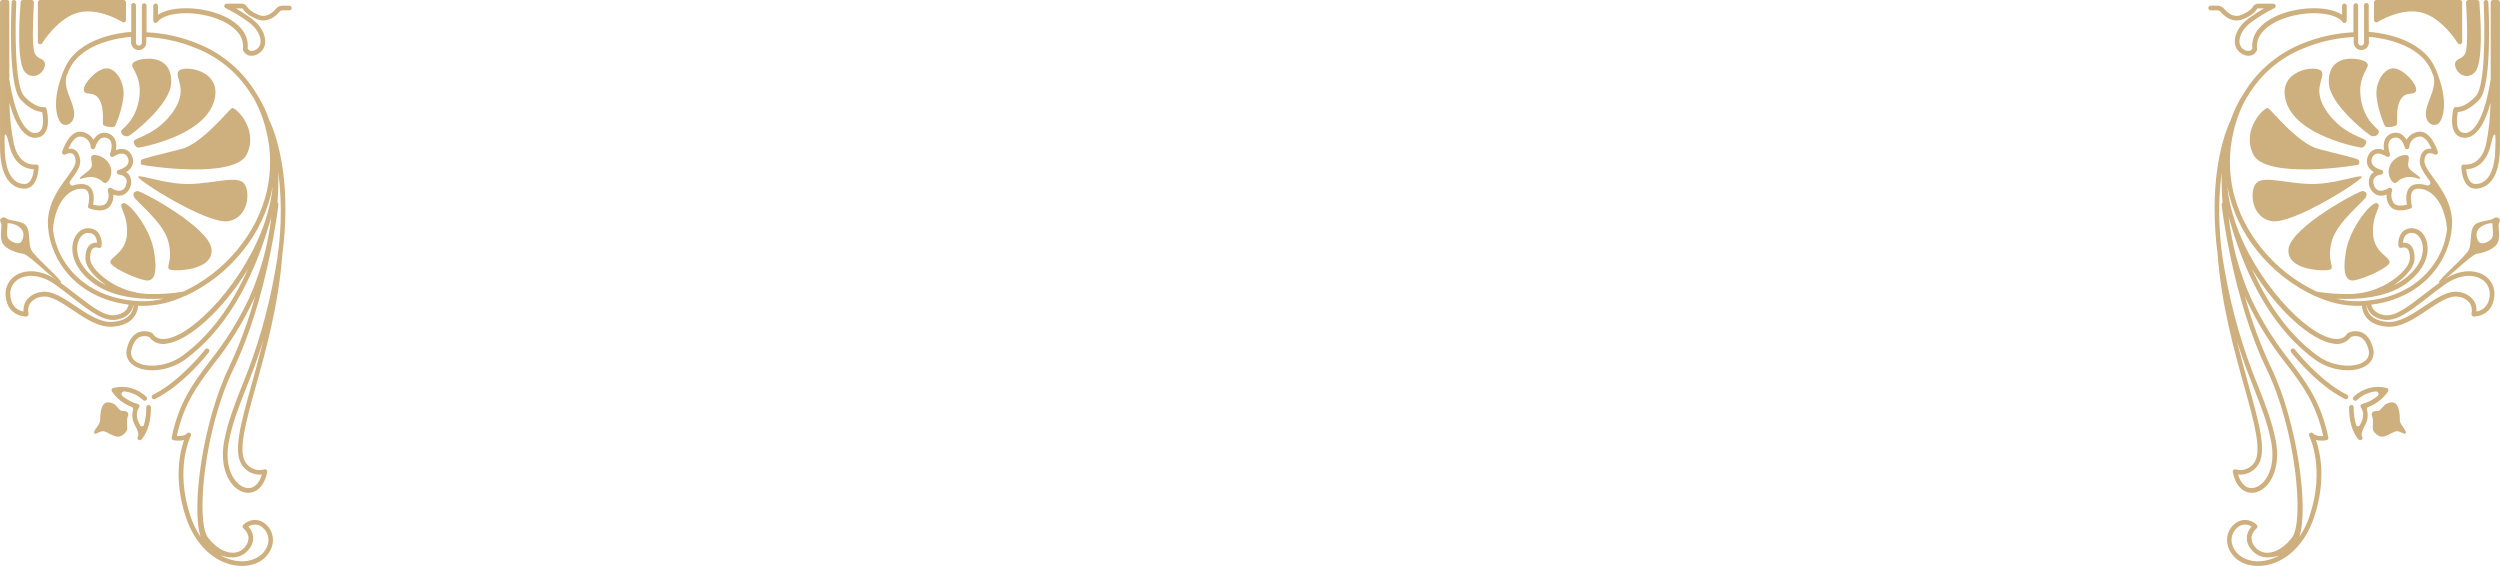 <svg width="1440" height="326" viewBox="0 0 1440 326" fill="none" xmlns="http://www.w3.org/2000/svg">
<g clip-path="url(#clip0_889_12)">
<path d="M71.868 12.719C71.659 12.84 71.421 12.904 71.179 12.904C70.937 12.904 70.699 12.84 70.489 12.719C70.353 12.599 57.328 4.331 45.409 7.161C33.491 9.991 24.399 24.687 24.313 24.841C24.163 25.096 23.932 25.294 23.657 25.405C23.383 25.516 23.079 25.532 22.794 25.453C22.509 25.373 22.258 25.201 22.08 24.964C21.902 24.727 21.808 24.438 21.811 24.142L21.811 1.347C21.811 1.169 21.846 0.992 21.915 0.827C21.983 0.663 22.084 0.514 22.21 0.388C22.337 0.263 22.488 0.164 22.653 0.098C22.818 0.031 22.995 -0.002 23.173 -1.19913e-05L71.221 -1.40916e-05C71.578 -1.41072e-05 71.92 0.142 72.172 0.394C72.425 0.647 72.566 0.99 72.566 1.347L72.566 11.576C72.561 11.812 72.494 12.041 72.371 12.242C72.249 12.443 72.075 12.607 71.868 12.719Z" fill="#CEAF7E"/>
<path d="M19.564 1.432C19.564 1.637 18.253 21.738 19.411 28.404C19.478 29.573 19.878 30.698 20.563 31.646C21.247 32.595 22.189 33.327 23.276 33.758C23.862 33.947 24.396 34.269 24.839 34.697C25.282 35.126 25.621 35.65 25.83 36.23C25.907 36.513 25.942 36.806 25.932 37.099C25.836 38.241 25.479 39.346 24.889 40.327C24.298 41.309 23.49 42.141 22.527 42.76C21.35 43.527 19.946 43.868 18.549 43.725C17.152 43.582 15.846 42.965 14.848 41.975C9.11 37.406 11.442 7.229 11.868 1.228C11.898 0.879 12.063 0.557 12.327 0.328C12.59 0.098 12.933 -0.019 13.281 4.61979e-05L18.168 4.59843e-05C18.353 -0.001 18.536 0.037 18.706 0.11C18.876 0.183 19.029 0.291 19.155 0.426C19.292 0.554 19.399 0.711 19.47 0.884C19.541 1.058 19.573 1.245 19.564 1.432Z" fill="#CEAF7E"/>
<path d="M1.363 -1.82249e-05C1.006 -1.82093e-05 0.664 0.142 0.412 0.394C0.16 0.647 0.018 0.99 0.018 1.347L0.018 84.547C0.018 106.064 9.689 108.587 13.86 108.672C14.76 108.711 15.658 108.561 16.496 108.232C17.335 107.903 18.096 107.403 18.73 106.763C22.135 103.353 22.271 96.38 22.271 96.09C22.271 95.891 22.227 95.694 22.141 95.514C22.056 95.335 21.932 95.176 21.778 95.05C21.628 94.924 21.453 94.834 21.265 94.784C21.077 94.733 20.88 94.725 20.688 94.76C20.296 94.76 11.102 96.226 8.003 83.03C6.42 75.169 5.565 67.179 5.449 59.161C8.037 68.794 11.46 75.204 15.665 77.915C16.609 78.579 17.686 79.029 18.82 79.235C19.955 79.441 21.121 79.398 22.237 79.109C26.596 77.966 27.635 73.483 27.635 69.51C27.619 67.212 27.339 64.924 26.8 62.69C26.715 62.356 26.506 62.067 26.214 61.883C25.923 61.699 25.572 61.634 25.234 61.702C25.234 61.702 20.398 62.401 13.911 55.359C8.242 49.443 8.735 14.39 9.399 1.415C9.413 1.059 9.288 0.711 9.049 0.447C8.81 0.182 8.478 0.022 8.122 -1.85203e-05C7.946 -0.009 7.769 0.017 7.602 0.076C7.436 0.135 7.282 0.227 7.151 0.346C7.02 0.465 6.913 0.608 6.837 0.768C6.761 0.928 6.718 1.102 6.709 1.279C6.454 6.172 4.496 49.29 11.817 57.286C17.385 63.321 22.033 64.378 24.298 64.498C24.842 67.379 25.898 75.324 21.437 76.432C20.685 76.627 19.899 76.652 19.136 76.504C18.373 76.357 17.653 76.041 17.027 75.58C14.099 73.67 8.718 67.208 5.364 45.556L5.364 1.347C5.364 0.99 5.222 0.647 4.97 0.394C4.718 0.142 4.376 -1.83566e-05 4.019 -1.8341e-05L1.363 -1.82249e-05ZM2.708 77.966C2.98 77.353 3.559 75.869 5.381 83.661C8.242 95.834 16.057 97.42 19.496 97.505C19.309 99.466 18.73 102.995 16.84 104.853C16.458 105.236 16 105.534 15.495 105.728C14.991 105.922 14.451 106.007 13.912 105.979C6.794 105.825 2.708 98.016 2.708 84.547C2.563 82.356 2.563 80.158 2.708 77.966Z" fill="#CEAF7E"/>
<path d="M140.026 28.984C139.939 28.773 139.91 28.544 139.94 28.319C140.167 26.468 139.978 24.589 139.389 22.82C138.8 21.05 137.825 19.434 136.535 18.089C130.355 11.099 117.091 7.519 107.199 7.604C93.577 7.706 90.785 12.548 90.785 12.565C90.638 12.816 90.413 13.012 90.145 13.124C89.877 13.236 89.58 13.259 89.298 13.188C89.016 13.117 88.765 12.956 88.582 12.73C88.399 12.504 88.294 12.225 88.282 11.934L88.282 3.41C88.282 3.233 88.317 3.058 88.385 2.894C88.452 2.731 88.551 2.583 88.676 2.457C88.801 2.332 88.949 2.233 89.112 2.166C89.276 2.098 89.451 2.063 89.627 2.063C89.804 2.063 89.979 2.098 90.142 2.166C90.305 2.233 90.454 2.332 90.578 2.457C90.703 2.583 90.802 2.731 90.87 2.894C90.938 3.058 90.972 3.233 90.972 3.41L90.972 8.525C93.492 6.82 98.311 4.774 107.25 4.723C117.465 4.723 131.597 8.133 138.612 16.112C140.105 17.692 141.24 19.576 141.94 21.636C142.639 23.696 142.886 25.882 142.665 28.046C142.957 28.574 143.428 28.979 143.993 29.189C144.603 29.324 145.234 29.335 145.848 29.221C146.462 29.106 147.047 28.869 147.568 28.523C148.335 28.051 148.968 27.388 149.407 26.6C149.845 25.812 150.074 24.925 150.071 24.023C150.173 20.988 148.369 16.436 143.107 12.685C138.985 9.632 134.591 6.967 129.98 4.723C129.694 4.599 129.46 4.381 129.317 4.104C129.175 3.828 129.132 3.51 129.197 3.205C129.263 2.899 129.433 2.624 129.678 2.429C129.924 2.233 130.228 2.128 130.542 2.131L139.464 2.131C140.041 2.138 140.607 2.3 141.101 2.6C141.595 2.9 141.999 3.327 142.273 3.836C142.818 4.791 144.418 6.683 148.981 8.593C153.545 10.502 157.188 7.127 158.976 4.978C159.418 4.445 159.973 4.016 160.6 3.721C161.226 3.427 161.91 3.274 162.603 3.273L166.655 3.273C167.012 3.273 167.354 3.415 167.606 3.668C167.858 3.921 168 4.263 168 4.62C168 4.978 167.858 5.32 167.606 5.573C167.354 5.825 167.012 5.967 166.655 5.967L162.603 5.967C162.303 5.971 162.007 6.039 161.737 6.169C161.466 6.299 161.227 6.486 161.036 6.717C159.231 8.883 154.379 13.639 147.943 11.031C142.92 8.934 140.758 6.666 139.94 5.115C139.892 5.031 139.823 4.962 139.739 4.914C139.655 4.866 139.56 4.841 139.464 4.842L135.939 4.842C138.153 6.121 141.047 7.962 144.64 10.485C149.748 14.151 152.949 19.368 152.744 24.125C152.738 25.478 152.385 26.807 151.716 27.984C151.048 29.161 150.089 30.145 148.93 30.842C148.097 31.436 147.143 31.838 146.137 32.021C145.13 32.204 144.096 32.162 143.107 31.899C142.423 31.649 141.796 31.261 141.267 30.759C140.737 30.258 140.314 29.654 140.026 28.984Z" fill="#CEAF7E"/>
<path d="M154.005 319.675C159.113 313.196 157.547 305.95 153.29 302.148C152.413 301.289 151.374 300.612 150.233 300.158C149.093 299.703 147.873 299.48 146.646 299.5C145.419 299.521 144.208 299.785 143.083 300.278C141.959 300.77 140.943 301.481 140.095 302.37C139.96 302.51 139.857 302.676 139.789 302.857C139.722 303.039 139.692 303.233 139.703 303.427C139.721 303.622 139.781 303.811 139.878 303.982C139.974 304.152 140.106 304.3 140.265 304.416C141.725 305.592 142.726 307.246 143.091 309.087C143.193 310.083 143.095 311.09 142.803 312.047C142.511 313.005 142.03 313.894 141.389 314.662C140.543 315.84 139.424 316.794 138.127 317.442C136.831 318.089 135.396 318.411 133.948 318.379C129.13 318.379 123.817 314.969 119.714 309.496C112.75 300.051 117.483 247.573 134.442 212.571C154.261 171.584 160.322 118.271 160.373 117.743L160.373 117.64C160.375 117.431 160.326 117.224 160.231 117.037C160.136 116.85 159.998 116.689 159.828 116.566C160.283 110.741 160.442 104.897 160.305 99.056C162.708 118.014 162.104 137.232 158.517 156.001C154.544 178.931 148.051 201.35 139.158 222.852C134.987 233.439 131.377 242.595 129.181 253.728C125.946 270.112 132.892 282.03 141.099 283.684C145.747 284.604 151.877 282.081 153.903 271.937C153.952 271.705 153.939 271.464 153.864 271.239C153.789 271.014 153.656 270.814 153.477 270.658C153.3 270.498 153.083 270.39 152.849 270.345C152.615 270.3 152.373 270.32 152.149 270.402C150.235 270.945 148.2 270.877 146.326 270.208C144.453 269.539 142.834 268.302 141.695 266.668C136.843 260.224 141.474 243.567 147.365 222.46C153.256 201.352 160.526 175.25 162.689 146.027C163.817 137.549 164.386 129.006 164.391 120.453C164.511 88.486 155.895 70.891 155.418 69.902L155.299 69.715C153.522 64.388 151.104 59.298 148.097 54.558L147.995 54.438C140.289 41.299 128.478 31.066 114.385 25.318C104.862 21.352 94.721 19.079 84.418 18.601L84.418 3.086C84.381 2.753 84.222 2.445 83.972 2.221C83.723 1.998 83.399 1.874 83.064 1.874C82.73 1.874 82.406 1.998 82.157 2.221C81.907 2.445 81.748 2.753 81.711 3.086L81.711 24.568C81.711 25.02 81.531 25.454 81.212 25.774C80.893 26.093 80.46 26.273 80.008 26.273C79.557 26.273 79.124 26.093 78.804 25.774C78.485 25.454 78.306 25.02 78.306 24.568L78.306 2.915C78.268 2.582 78.109 2.274 77.86 2.051C77.61 1.827 77.287 1.704 76.952 1.704C76.617 1.704 76.294 1.827 76.044 2.051C75.794 2.274 75.636 2.582 75.598 2.915L75.598 18.362C69.656 18.754 45.07 21.584 37.357 39.213L37.017 39.998C36.452 41.021 36.012 42.109 35.705 43.237C29.303 60.406 33.339 69.8 35.705 71.351C36.39 71.774 37.184 71.984 37.987 71.954C38.791 71.923 39.567 71.654 40.217 71.181C41.256 70.465 43.623 68.214 42.397 62.758C41.911 60.722 41.25 58.731 40.422 56.808C38.804 52.648 37.119 48.284 38.276 43.953C38.617 43.055 38.992 42.117 39.4 41.14L39.741 40.356C46.67 24.551 69.673 21.687 75.496 21.209L75.496 24.704C75.566 25.822 76.058 26.87 76.873 27.636C77.687 28.403 78.763 28.829 79.881 28.829C80.998 28.829 82.074 28.403 82.889 27.636C83.703 26.87 84.195 25.822 84.265 24.704L84.265 21.312C94.218 21.81 104.009 24.025 113.21 27.859C126.823 33.26 138.22 43.099 145.56 55.785C145.649 55.9 145.752 56.003 145.867 56.092L146.054 56.365C149.39 62.392 151.877 68.853 153.443 75.563C159.113 99.193 153.443 123.164 137.319 143.061C128.762 153.701 117.881 162.234 105.514 168.004C99.239 169.019 92.885 169.47 86.529 169.351C76.039 169.222 65.942 165.339 58.061 158.405C54.571 155.285 51.915 151.858 51.915 148.704C51.915 145.738 52.545 143.743 53.719 142.941C54.166 142.705 54.659 142.565 55.164 142.533C55.668 142.501 56.174 142.576 56.648 142.754C56.837 142.828 57.041 142.858 57.244 142.843C57.447 142.828 57.643 142.767 57.82 142.666C57.996 142.564 58.148 142.425 58.263 142.257C58.378 142.089 58.455 141.898 58.487 141.697C58.847 138.937 58.141 136.144 56.512 133.888C55.754 133.065 54.824 132.421 53.787 132.002C52.751 131.584 51.634 131.401 50.518 131.467C46.909 131.467 43.708 134.28 42.346 138.628C40.303 145.192 42.448 155.149 54.52 163.673C66.268 171.857 83.073 172.641 94.293 172.028C90.189 173.076 85.963 173.575 81.728 173.511C49.378 172.658 32.607 151.671 30.478 132.013C32.028 115.168 40.507 108.144 47.76 108.741C48.275 108.748 48.781 108.877 49.236 109.117C49.692 109.357 50.085 109.701 50.382 110.122C51.949 112.355 51.182 116.941 50.757 118.425C50.698 118.591 50.673 118.768 50.683 118.944C50.694 119.121 50.739 119.294 50.817 119.452C50.894 119.611 51.003 119.753 51.136 119.869C51.269 119.985 51.423 120.074 51.591 120.129C51.915 120.266 59.713 123.13 63.271 118.834C64.794 116.944 65.521 114.534 65.297 112.116C66.97 112.79 68.816 112.903 70.559 112.44C71.598 112 72.536 111.35 73.313 110.529C74.09 109.709 74.689 108.737 75.072 107.674C75.456 106.611 75.616 105.48 75.543 104.352C75.469 103.224 75.163 102.124 74.645 101.12C74.141 100.307 73.46 99.619 72.653 99.108C74.092 98.323 75.274 97.139 76.058 95.698C76.488 94.807 76.711 93.831 76.711 92.842C76.711 91.853 76.488 90.877 76.058 89.986C75.743 89.062 75.217 88.223 74.523 87.537C73.828 86.85 72.984 86.335 72.057 86.031C70.287 85.602 68.428 85.745 66.745 86.44C67.231 84.298 67.016 82.057 66.132 80.047C65.686 79.184 65.054 78.43 64.283 77.841C63.512 77.251 62.62 76.84 61.671 76.637C57.959 75.699 55.354 77.966 53.804 80.524C53.142 79.357 52.236 78.347 51.149 77.561C50.062 76.776 48.819 76.234 47.505 75.972C40.013 74.267 35.978 86.832 35.808 87.378C35.721 87.637 35.717 87.916 35.795 88.178C35.873 88.44 36.03 88.671 36.243 88.841C36.458 89.01 36.718 89.11 36.991 89.126C37.263 89.141 37.534 89.073 37.766 88.929C38.335 88.585 38.969 88.363 39.629 88.278C40.289 88.193 40.959 88.246 41.597 88.435C42.584 88.912 43.299 90.14 43.538 92.169C43.929 94.862 41.324 98.443 38.276 102.603C33.407 109.252 26.733 118.39 27.669 130.751C29.15 150.341 44.304 171.67 74.117 175.472C73.794 177.177 72.415 180.45 66.779 181.49C60.598 182.615 53.157 176.853 43.742 169.555C40.473 167.032 37.119 164.441 33.373 161.764C23.566 154.842 14.763 155.387 9.655 158.252C7.521 159.43 5.777 161.206 4.637 163.362C3.496 165.519 3.01 167.961 3.236 170.391C4.241 182.649 15.155 182.325 15.155 182.325C15.356 182.314 15.552 182.258 15.729 182.162C15.907 182.066 16.06 181.931 16.179 181.768C16.298 181.605 16.38 181.417 16.417 181.219C16.455 181.02 16.448 180.816 16.397 180.62C15.941 178.642 16.251 176.564 17.266 174.807C18.066 173.718 19.086 172.809 20.259 172.14C21.432 171.47 22.733 171.054 24.076 170.919C29.065 169.999 35.28 174.159 41.869 178.575C49.395 183.689 57.193 188.804 65.11 188.173C70.474 187.73 74.458 185.957 76.927 182.922C78.477 180.973 79.387 178.59 79.531 176.102C80.213 176.102 80.877 176.102 81.575 176.205C90.182 176.175 98.674 174.224 106.433 170.493C106.524 170.504 106.615 170.504 106.706 170.493C119.437 164.585 130.648 155.837 139.482 144.919C148.409 134.097 154.47 121.197 157.104 107.411C156.42 113.782 155.085 120.066 153.12 126.165L152.609 127.716C141.286 161.491 111.746 193.032 95.588 195.146C92.08 195.607 89.577 194.635 87.943 192.163C87.814 191.958 87.631 191.793 87.415 191.685C86.173 191.119 84.829 190.812 83.465 190.782C82.101 190.753 80.745 191.002 79.48 191.515C76.535 192.845 74.373 195.828 73.215 200.347C72.621 202.187 72.653 204.172 73.306 205.992C73.96 207.813 75.197 209.365 76.824 210.406C83.056 214.821 96.49 214.463 106.706 207.047C128.653 190.952 145.117 164.083 155.657 127.12C155.895 126.404 156.082 125.688 156.287 124.989C154.425 141.19 150.089 157.008 143.432 171.891C137.351 184.764 129.792 196.883 120.906 208.002C111.371 220.601 103.147 231.479 98.874 251.972C98.804 252.324 98.871 252.69 99.061 252.995C99.162 253.146 99.293 253.275 99.445 253.374C99.597 253.474 99.767 253.542 99.946 253.575C101.955 253.927 104.012 253.892 106.008 253.472C103.59 260.292 99.844 276.523 107.217 298.329C112.324 313.247 122.625 323.426 134.953 325.608C142.717 326.972 150.021 324.704 154.005 319.675ZM142.887 154.876C133.131 176.853 120.497 193.612 105.122 204.882C96.047 211.514 83.72 212.042 78.323 208.292C77.158 207.57 76.272 206.473 75.811 205.181C75.35 203.89 75.341 202.479 75.786 201.182C76.773 197.465 78.374 195.095 80.553 194.106C82.266 193.402 84.187 193.402 85.899 194.106C87.025 195.64 88.567 196.817 90.343 197.497C92.118 198.177 94.051 198.332 95.911 197.943C108.596 196.34 128.568 178.54 142.887 154.876ZM76.773 175.83L76.927 175.83C76.817 177.78 76.11 179.65 74.9 181.183C72.891 183.604 69.554 185.036 64.974 185.411C57.976 185.991 50.587 181.047 43.453 176.273C36.318 171.499 29.729 167.083 23.668 168.209C21.942 168.4 20.276 168.954 18.779 169.836C17.283 170.717 15.99 171.906 14.984 173.323C13.888 175.16 13.388 177.293 13.554 179.427C11.102 179.018 6.522 177.296 5.943 170.152C5.749 168.225 6.13 166.284 7.04 164.575C7.949 162.866 9.345 161.466 11.051 160.553C15.359 158.115 23.089 157.74 31.875 163.963C35.552 166.589 38.906 169.18 42.09 171.687C52.034 179.393 59.9 185.48 67.272 184.116C74.645 182.752 76.348 178.268 76.773 175.83ZM42.261 106.763C41.939 106.882 41.588 106.895 41.259 106.799C40.929 106.704 40.639 106.505 40.431 106.232C40.224 105.959 40.109 105.626 40.104 105.283C40.099 104.939 40.205 104.604 40.405 104.325C43.929 99.5 46.721 95.698 46.16 91.913C45.717 88.963 44.559 87.02 42.754 86.133C41.69 85.644 40.501 85.496 39.349 85.707C40.745 82.604 43.435 77.932 46.841 78.734C48.269 78.935 49.584 79.623 50.564 80.682C51.544 81.741 52.129 83.106 52.221 84.548C52.211 84.882 52.325 85.209 52.542 85.464C52.759 85.719 53.063 85.884 53.395 85.926C53.726 85.969 54.062 85.886 54.336 85.694C54.61 85.502 54.803 85.215 54.877 84.889C54.877 84.616 56.699 78.239 61.024 79.331C61.599 79.436 62.142 79.671 62.614 80.016C63.085 80.361 63.473 80.809 63.748 81.325C64.872 83.542 64.055 86.9 63.407 88.537C63.341 88.699 63.306 88.873 63.305 89.049C63.304 89.248 63.349 89.445 63.434 89.625C63.519 89.805 63.644 89.963 63.799 90.089C64.041 90.282 64.341 90.388 64.65 90.388C64.96 90.388 65.26 90.282 65.502 90.089C66.421 89.458 69.299 87.957 71.376 88.605C71.918 88.793 72.408 89.105 72.807 89.516C73.206 89.928 73.503 90.428 73.674 90.975C73.925 91.508 74.055 92.091 74.055 92.68C74.055 93.269 73.925 93.852 73.674 94.385C72.448 96.806 68.567 97.795 68.567 97.795C68.196 97.815 67.849 97.982 67.602 98.259C67.354 98.535 67.227 98.899 67.247 99.27C67.267 99.64 67.434 99.988 67.71 100.236C67.986 100.484 68.349 100.611 68.72 100.591C70.154 100.73 71.478 101.421 72.415 102.518C72.739 103.095 72.929 103.738 72.97 104.4C73.011 105.061 72.903 105.723 72.653 106.337C72.519 107.102 72.187 107.819 71.692 108.417C71.196 109.015 70.553 109.473 69.826 109.746C68.868 109.924 67.883 109.897 66.935 109.668C65.988 109.438 65.099 109.012 64.327 108.417C64.085 108.223 63.785 108.117 63.476 108.117C63.166 108.117 62.866 108.223 62.624 108.417C62.381 108.587 62.202 108.834 62.116 109.119C62.029 109.403 62.041 109.708 62.148 109.985C62.55 111.155 62.671 112.404 62.503 113.63C62.334 114.856 61.88 116.026 61.177 117.044C59.474 119.107 55.541 118.39 53.617 117.879C54.026 115.731 54.503 111.383 52.562 108.604C52.038 107.855 51.35 107.236 50.55 106.796C49.75 106.356 48.859 106.105 47.947 106.064C46.024 105.89 44.085 106.129 42.261 106.763ZM61.194 164.321C59.41 163.493 57.701 162.512 56.086 161.389C45.223 153.802 43.231 145.09 45.002 139.446C45.989 136.292 48.237 134.161 50.604 134.161C51.324 134.103 52.048 134.208 52.723 134.468C53.398 134.728 54.006 135.135 54.503 135.661C55.391 136.858 55.864 138.313 55.848 139.804C54.583 139.673 53.311 139.973 52.238 140.657C50.246 141.987 49.224 144.681 49.207 148.67C49.207 154.467 55.388 160.264 61.194 164.321ZM151.69 195.965C149.425 205.189 147.041 213.798 144.879 221.675C138.545 244.351 133.982 260.735 139.635 268.237C140.899 269.998 142.601 271.397 144.573 272.295C146.544 273.192 148.716 273.557 150.872 273.352C149.17 278.91 145.85 281.876 141.729 280.99C136.86 280.018 131.071 273.437 131.071 261.929C131.081 259.329 131.344 256.737 131.854 254.188C133.999 243.311 137.575 234.258 141.695 223.789C144.76 215.93 148.233 207.115 151.69 195.965ZM115.611 309.292C113.128 305.649 111.162 301.678 109.771 297.494C100.44 269.874 109.771 251.29 109.907 251.102C110.047 250.81 110.078 250.477 109.992 250.164C109.907 249.851 109.712 249.579 109.443 249.399C109.174 249.219 108.848 249.142 108.527 249.182C108.206 249.222 107.91 249.378 107.693 249.619C106.45 251.085 103.692 251.324 101.819 251.119C106.042 232.144 113.942 221.641 123.051 209.707C132.067 198.421 139.725 186.112 145.867 173.034L146.973 170.578C143.181 184.602 138.167 198.265 131.99 211.412C116.717 242.936 109.992 293.112 115.611 309.292ZM135.412 322.931C132.423 322.393 129.545 321.356 126.899 319.862C129.145 320.642 131.503 321.046 133.88 321.056C135.744 321.073 137.586 320.647 139.253 319.811C140.919 318.975 142.364 317.753 143.466 316.248C145.059 314.449 145.905 312.108 145.829 309.705C145.753 307.302 144.761 305.019 143.057 303.324C144.341 302.426 145.901 302.013 147.461 302.16C149.02 302.307 150.477 303.003 151.57 304.126C154.771 306.99 156.27 312.548 151.962 317.97C148.523 322.232 142.206 324.159 135.412 322.965L135.412 322.931Z" fill="#CEAF7E"/>
<path d="M88.13 227.387C104.271 219.237 118.062 201.421 118.198 201.25C118.305 201.109 118.439 200.99 118.592 200.9C118.745 200.811 118.915 200.753 119.09 200.729C119.266 200.705 119.444 200.716 119.616 200.762C119.787 200.808 119.948 200.887 120.088 200.994C120.367 201.216 120.548 201.538 120.593 201.892C120.637 202.246 120.542 202.603 120.327 202.887C119.748 203.637 106.024 221.368 89.322 229.808C89.001 229.968 88.63 229.995 88.29 229.881C87.95 229.768 87.668 229.524 87.508 229.203C87.348 228.881 87.322 228.51 87.435 228.169C87.548 227.829 87.792 227.547 88.113 227.387L88.13 227.387Z" fill="#CEAF7E"/>
<path d="M84.315 228.563C84.564 228.821 84.7 229.167 84.693 229.525C84.687 229.883 84.539 230.224 84.281 230.473C84.024 230.721 83.678 230.857 83.321 230.851C82.963 230.845 82.623 230.696 82.374 230.439C79.438 227.621 75.644 225.868 71.597 225.46C71.279 225.436 70.962 225.513 70.69 225.68C70.418 225.847 70.206 226.095 70.084 226.39C69.961 226.684 69.934 227.01 70.007 227.32C70.08 227.631 70.249 227.911 70.49 228.12C73.1 230.24 76.12 231.796 79.361 232.689C79.579 232.751 79.779 232.866 79.942 233.023C80.105 233.181 80.227 233.377 80.297 233.593C80.362 233.808 80.372 234.035 80.328 234.256C80.283 234.476 80.185 234.681 80.042 234.854C80.042 234.854 77.215 238.401 80.178 243.839L80.757 244.947C80.861 245.155 81.025 245.327 81.227 245.441C81.43 245.554 81.662 245.604 81.893 245.584C82.125 245.564 82.344 245.475 82.524 245.328C82.704 245.181 82.836 244.983 82.902 244.76C83.87 241.468 84.324 238.046 84.247 234.616C84.247 234.258 84.389 233.916 84.641 233.663C84.894 233.411 85.236 233.269 85.592 233.269C85.949 233.269 86.291 233.411 86.543 233.663C86.796 233.916 86.938 234.258 86.938 234.616L86.938 235.144C86.938 245.919 83.021 251.324 81.83 252.756C81.681 252.957 81.503 253.135 81.302 253.285C81.024 253.487 80.68 253.576 80.339 253.532C79.998 253.489 79.687 253.316 79.469 253.05C79.251 252.784 79.143 252.445 79.168 252.101C79.192 251.758 79.346 251.437 79.599 251.205C79.701 251.017 80.195 249.5 77.897 245.203C77.061 243.836 76.518 242.311 76.301 240.724C76.084 239.136 76.199 237.521 76.636 235.98C76.738 235.676 76.721 235.345 76.588 235.054C76.456 234.763 76.217 234.533 75.921 234.411C71.258 232.698 67.246 229.568 64.446 225.46C64.338 225.283 64.272 225.082 64.255 224.875C64.237 224.668 64.267 224.46 64.343 224.267C64.425 224.075 64.549 223.903 64.705 223.765C64.861 223.626 65.046 223.524 65.246 223.465C68.595 222.618 72.105 222.642 75.442 223.534C78.779 224.426 81.834 226.157 84.315 228.563Z" fill="#CEAF7E"/>
<path d="M69.416 236.389C70.761 237.139 72.719 236.235 73.621 237.736C74.524 239.236 73.008 239.441 73.162 243.43C73.315 247.42 73.911 248.238 70.318 250.779C66.726 253.319 61.941 248.392 59.387 248.392C56.833 248.392 55.046 250.779 54.279 249.432C53.513 248.085 57.685 244.487 57.685 242.237C57.685 239.986 57.685 231.751 62.163 231.751C66.641 231.751 68.071 235.639 69.416 236.389Z" fill="#CEAF7E"/>
<path d="M46.006 102.876C45.444 101.853 51.114 99.04 52.476 96.635C53.838 94.232 51.522 91.06 52.969 89.713C54.417 88.367 60.938 90.003 63.304 95.169C65.671 100.335 62.351 105.399 60.614 105.399C58.878 105.399 59.32 103.694 54.944 102.313C50.569 100.932 46.431 103.626 46.006 102.876Z" fill="#CEAF7E"/>
<path d="M66.217 72.63C65.331 73.926 60.002 72.835 59.406 71.846C58.81 70.857 60.394 63.083 57.329 57.507C54.264 51.932 48.816 55.547 48.288 51.932C47.76 48.318 55.422 39.998 60.802 39.401C66.183 38.804 71.018 46.101 71.188 53.177C71.359 60.252 67.119 71.334 66.217 72.63Z" fill="#CEAF7E"/>
<path d="M69.791 75.546C69.791 74.199 77.726 70.431 80.007 57.644C82.289 44.857 75.921 39.878 76.142 37.406C76.364 34.934 81.54 33.877 85.507 33.809C89.474 33.741 99.128 34.934 98.6 47.823C98.073 60.713 74.814 78.325 73.912 78.427C73.01 78.529 69.791 78.649 69.791 75.546Z" fill="#CEAF7E"/>
<path d="M76.993 81.547C76.942 79.296 89.678 78.256 99.366 64.787C109.054 51.318 100.404 45.147 102.771 41.106C105.138 37.065 129.571 40.066 122.982 59.246C116.392 78.427 81.658 84.82 79.99 85.025C78.321 85.23 77.027 82.911 76.993 81.547Z" fill="#CEAF7E"/>
<path d="M133.64 62.247C135.445 61.395 149.219 74.352 142.153 88.895C135.087 103.438 83.207 95.476 81.692 94.862C80.773 94.538 80.943 93.157 81.403 92.186C81.862 91.214 92.93 88.895 104.746 85.741C116.562 82.587 131.852 63.083 133.64 62.247Z" fill="#CEAF7E"/>
<path d="M79.598 101.784C80.501 100.284 95.467 106.285 109.241 105.979C123.016 105.672 136.33 101.034 140.383 105.467C144.435 109.9 143.379 125.619 131.257 127.41C119.134 129.2 78.594 103.455 79.598 101.784Z" fill="#CEAF7E"/>
<path d="M76.993 113.02C76.312 110.326 78.253 110.48 78.849 110.019C80.058 109.116 120.462 130.717 121.824 143.453C123.186 156.189 99.808 156.496 97.561 155.149C95.313 153.802 99.962 149.898 96.812 138.662C93.662 127.427 77.759 115.731 76.993 113.02Z" fill="#CEAF7E"/>
<path d="M83.652 161.44C78.85 160.536 67.358 155.746 64.123 152.148C60.888 148.551 72.636 146.761 73.164 134.604C73.692 122.448 67.545 118.868 70.763 117.078C73.674 115.475 86.495 131.16 88.743 144.8C90.99 158.439 88.436 162.344 83.652 161.44Z" fill="#CEAF7E"/>
<path d="M3.779 125.858C1.872 124.273 -0.937 125.96 0.374 127.989C1.685 130.018 -0.528 135.525 1.276 139.685C3.081 143.845 10.471 145.857 13.518 146.198C16.566 146.539 34.393 164.509 35.193 162.736C35.857 161.27 19.58 147.664 17.894 143.726C16.209 139.787 17.554 133.275 15.085 130.086C12.616 126.898 5.703 127.427 3.779 125.858ZM12.701 138.56C11.152 141.816 6.367 139.344 4.801 137.435C3.234 135.525 4.682 130.12 4.239 128.91C3.796 127.699 16.89 129.677 12.701 138.56Z" fill="#CEAF7E"/>
</g>
<g clip-path="url(#clip1_889_12)">
<path d="M1368.13 12.719C1368.34 12.84 1368.58 12.904 1368.82 12.904C1369.06 12.904 1369.3 12.84 1369.51 12.719C1369.65 12.599 1382.67 4.331 1394.59 7.161C1406.51 9.991 1415.6 24.687 1415.69 24.841C1415.84 25.096 1416.07 25.294 1416.34 25.405C1416.62 25.516 1416.92 25.532 1417.21 25.453C1417.49 25.373 1417.74 25.201 1417.92 24.964C1418.1 24.727 1418.19 24.438 1418.19 24.142L1418.19 1.347C1418.19 1.169 1418.15 0.992 1418.09 0.827C1418.02 0.663 1417.92 0.514 1417.79 0.388C1417.66 0.263 1417.51 0.164 1417.35 0.098C1417.18 0.031 1417.01 -0.002 1416.83 -1.19913e-05L1368.78 -1.40916e-05C1368.42 -1.41072e-05 1368.08 0.142 1367.83 0.394C1367.58 0.647 1367.43 0.99 1367.43 1.347L1367.43 11.576C1367.44 11.812 1367.51 12.041 1367.63 12.242C1367.75 12.443 1367.92 12.607 1368.13 12.719Z" fill="#CEAF7E"/>
<path d="M1420.44 1.432C1420.44 1.637 1421.75 21.738 1420.59 28.404C1420.52 29.573 1420.12 30.698 1419.44 31.646C1418.75 32.595 1417.81 33.327 1416.72 33.758C1416.14 33.947 1415.6 34.269 1415.16 34.697C1414.72 35.126 1414.38 35.65 1414.17 36.23C1414.09 36.513 1414.06 36.806 1414.07 37.099C1414.16 38.241 1414.52 39.346 1415.11 40.327C1415.7 41.309 1416.51 42.141 1417.47 42.76C1418.65 43.527 1420.05 43.868 1421.45 43.725C1422.85 43.582 1424.15 42.965 1425.15 41.975C1430.89 37.406 1428.56 7.229 1428.13 1.228C1428.1 0.879 1427.94 0.557 1427.67 0.328C1427.41 0.098 1427.07 -0.019 1426.72 4.61979e-05L1421.83 4.59843e-05C1421.65 -0.001 1421.46 0.037 1421.29 0.11C1421.12 0.183 1420.97 0.291 1420.84 0.426C1420.71 0.554 1420.6 0.711 1420.53 0.884C1420.46 1.058 1420.43 1.245 1420.44 1.432Z" fill="#CEAF7E"/>
<path d="M1438.64 -1.82249e-05C1438.99 -1.82093e-05 1439.34 0.142 1439.59 0.394C1439.84 0.647 1439.98 0.99 1439.98 1.347L1439.98 84.547C1439.98 106.064 1430.31 108.587 1426.14 108.672C1425.24 108.711 1424.34 108.561 1423.5 108.232C1422.67 107.903 1421.9 107.403 1421.27 106.763C1417.86 103.353 1417.73 96.38 1417.73 96.09C1417.73 95.891 1417.77 95.694 1417.86 95.514C1417.94 95.335 1418.07 95.176 1418.22 95.05C1418.37 94.924 1418.55 94.834 1418.73 94.784C1418.92 94.733 1419.12 94.725 1419.31 94.76C1419.7 94.76 1428.9 96.226 1432 83.03C1433.58 75.169 1434.43 67.179 1434.55 59.161C1431.96 68.794 1428.54 75.204 1424.33 77.915C1423.39 78.579 1422.31 79.029 1421.18 79.235C1420.04 79.441 1418.88 79.398 1417.76 79.109C1413.4 77.966 1412.37 73.483 1412.37 69.51C1412.38 67.212 1412.66 64.924 1413.2 62.69C1413.28 62.356 1413.49 62.067 1413.79 61.883C1414.08 61.699 1414.43 61.634 1414.77 61.702C1414.77 61.702 1419.6 62.401 1426.09 55.359C1431.76 49.443 1431.26 14.39 1430.6 1.415C1430.59 1.059 1430.71 0.711 1430.95 0.447C1431.19 0.182 1431.52 0.022 1431.88 -1.85203e-05C1432.05 -0.009 1432.23 0.017 1432.4 0.076C1432.56 0.135 1432.72 0.227 1432.85 0.346C1432.98 0.465 1433.09 0.608 1433.16 0.768C1433.24 0.928 1433.28 1.102 1433.29 1.279C1433.55 6.172 1435.5 49.29 1428.18 57.286C1422.62 63.321 1417.97 64.378 1415.7 64.498C1415.16 67.379 1414.1 75.324 1418.56 76.432C1419.31 76.627 1420.1 76.652 1420.86 76.504C1421.63 76.357 1422.35 76.041 1422.97 75.58C1425.9 73.67 1431.28 67.208 1434.64 45.556L1434.64 1.347C1434.64 0.99 1434.78 0.647 1435.03 0.394C1435.28 0.142 1435.62 -1.83566e-05 1435.98 -1.8341e-05L1438.64 -1.82249e-05ZM1437.29 77.966C1437.02 77.353 1436.44 75.869 1434.62 83.661C1431.76 95.834 1423.94 97.42 1420.5 97.505C1420.69 99.466 1421.27 102.995 1423.16 104.853C1423.54 105.236 1424 105.534 1424.5 105.728C1425.01 105.922 1425.55 106.007 1426.09 105.979C1433.21 105.825 1437.29 98.016 1437.29 84.547C1437.44 82.356 1437.44 80.158 1437.29 77.966Z" fill="#CEAF7E"/>
<path d="M1299.97 28.984C1300.06 28.773 1300.09 28.544 1300.06 28.319C1299.83 26.468 1300.02 24.589 1300.61 22.82C1301.2 21.05 1302.17 19.434 1303.46 18.089C1309.65 11.099 1322.91 7.519 1332.8 7.604C1346.42 7.706 1349.21 12.548 1349.21 12.565C1349.36 12.816 1349.59 13.012 1349.86 13.124C1350.12 13.236 1350.42 13.259 1350.7 13.188C1350.98 13.117 1351.24 12.956 1351.42 12.73C1351.6 12.504 1351.71 12.225 1351.72 11.934L1351.72 3.41C1351.72 3.233 1351.68 3.058 1351.62 2.894C1351.55 2.731 1351.45 2.583 1351.32 2.457C1351.2 2.332 1351.05 2.233 1350.89 2.166C1350.72 2.098 1350.55 2.063 1350.37 2.063C1350.2 2.063 1350.02 2.098 1349.86 2.166C1349.69 2.233 1349.55 2.332 1349.42 2.457C1349.3 2.583 1349.2 2.731 1349.13 2.894C1349.06 3.058 1349.03 3.233 1349.03 3.41L1349.03 8.525C1346.51 6.82 1341.69 4.774 1332.75 4.723C1322.53 4.723 1308.4 8.133 1301.39 16.112C1299.89 17.692 1298.76 19.576 1298.06 21.636C1297.36 23.696 1297.11 25.882 1297.34 28.046C1297.04 28.574 1296.57 28.979 1296.01 29.189C1295.4 29.324 1294.77 29.335 1294.15 29.221C1293.54 29.106 1292.95 28.869 1292.43 28.523C1291.66 28.051 1291.03 27.388 1290.59 26.6C1290.16 25.812 1289.93 24.925 1289.93 24.023C1289.83 20.988 1291.63 16.436 1296.89 12.685C1301.01 9.632 1305.41 6.967 1310.02 4.723C1310.31 4.599 1310.54 4.381 1310.68 4.104C1310.83 3.828 1310.87 3.51 1310.8 3.205C1310.74 2.899 1310.57 2.624 1310.32 2.429C1310.08 2.233 1309.77 2.128 1309.46 2.131L1300.54 2.131C1299.96 2.138 1299.39 2.3 1298.9 2.6C1298.41 2.9 1298 3.327 1297.73 3.836C1297.18 4.791 1295.58 6.683 1291.02 8.593C1286.46 10.502 1282.81 7.127 1281.02 4.978C1280.58 4.445 1280.03 4.016 1279.4 3.721C1278.77 3.427 1278.09 3.274 1277.4 3.273L1273.35 3.273C1272.99 3.273 1272.65 3.415 1272.39 3.668C1272.14 3.921 1272 4.263 1272 4.62C1272 4.978 1272.14 5.32 1272.39 5.573C1272.65 5.825 1272.99 5.967 1273.35 5.967L1277.4 5.967C1277.7 5.971 1277.99 6.039 1278.26 6.169C1278.53 6.299 1278.77 6.486 1278.96 6.717C1280.77 8.883 1285.62 13.639 1292.06 11.031C1297.08 8.934 1299.24 6.666 1300.06 5.115C1300.11 5.031 1300.18 4.962 1300.26 4.914C1300.34 4.866 1300.44 4.841 1300.54 4.842L1304.06 4.842C1301.85 6.121 1298.95 7.962 1295.36 10.485C1290.25 14.151 1287.05 19.368 1287.26 24.125C1287.26 25.478 1287.62 26.807 1288.28 27.984C1288.95 29.161 1289.91 30.145 1291.07 30.842C1291.9 31.436 1292.86 31.838 1293.86 32.021C1294.87 32.204 1295.9 32.162 1296.89 31.899C1297.58 31.649 1298.2 31.261 1298.73 30.759C1299.26 30.258 1299.69 29.654 1299.97 28.984Z" fill="#CEAF7E"/>
<path d="M1285.99 319.675C1280.89 313.196 1282.45 305.95 1286.71 302.148C1287.59 301.289 1288.63 300.612 1289.77 300.158C1290.91 299.703 1292.13 299.48 1293.35 299.5C1294.58 299.521 1295.79 299.785 1296.92 300.278C1298.04 300.77 1299.06 301.481 1299.91 302.37C1300.04 302.51 1300.14 302.676 1300.21 302.857C1300.28 303.039 1300.31 303.233 1300.3 303.427C1300.28 303.622 1300.22 303.811 1300.12 303.982C1300.03 304.152 1299.89 304.3 1299.74 304.416C1298.27 305.592 1297.27 307.246 1296.91 309.087C1296.81 310.083 1296.9 311.09 1297.2 312.047C1297.49 313.005 1297.97 313.894 1298.61 314.662C1299.46 315.84 1300.58 316.794 1301.87 317.442C1303.17 318.089 1304.6 318.411 1306.05 318.379C1310.87 318.379 1316.18 314.969 1320.29 309.496C1327.25 300.051 1322.52 247.573 1305.56 212.571C1285.74 171.584 1279.68 118.271 1279.63 117.743L1279.63 117.64C1279.63 117.431 1279.67 117.224 1279.77 117.037C1279.86 116.85 1280 116.689 1280.17 116.566C1279.72 110.741 1279.56 104.897 1279.69 99.056C1277.29 118.014 1277.9 137.232 1281.48 156.001C1285.46 178.931 1291.95 201.35 1300.84 222.852C1305.01 233.439 1308.62 242.595 1310.82 253.728C1314.05 270.112 1307.11 282.03 1298.9 283.684C1294.25 284.604 1288.12 282.081 1286.1 271.937C1286.05 271.705 1286.06 271.464 1286.14 271.239C1286.21 271.014 1286.34 270.814 1286.52 270.658C1286.7 270.498 1286.92 270.39 1287.15 270.345C1287.39 270.3 1287.63 270.32 1287.85 270.402C1289.76 270.945 1291.8 270.877 1293.67 270.208C1295.55 269.539 1297.17 268.302 1298.3 266.668C1303.16 260.224 1298.53 243.567 1292.64 222.46C1286.74 201.352 1279.47 175.25 1277.31 146.027C1276.18 137.549 1275.61 129.006 1275.61 120.453C1275.49 88.486 1284.1 70.891 1284.58 69.902L1284.7 69.715C1286.48 64.388 1288.9 59.298 1291.9 54.558L1292.01 54.438C1299.71 41.299 1311.52 31.066 1325.62 25.318C1335.14 21.352 1345.28 19.079 1355.58 18.601L1355.58 3.086C1355.62 2.753 1355.78 2.445 1356.03 2.221C1356.28 1.998 1356.6 1.874 1356.94 1.874C1357.27 1.874 1357.59 1.998 1357.84 2.221C1358.09 2.445 1358.25 2.753 1358.29 3.086L1358.29 24.568C1358.29 25.02 1358.47 25.454 1358.79 25.774C1359.11 26.093 1359.54 26.273 1359.99 26.273C1360.44 26.273 1360.88 26.093 1361.2 25.774C1361.51 25.454 1361.69 25.02 1361.69 24.568L1361.69 2.915C1361.73 2.582 1361.89 2.274 1362.14 2.051C1362.39 1.827 1362.71 1.704 1363.05 1.704C1363.38 1.704 1363.71 1.827 1363.96 2.051C1364.21 2.274 1364.36 2.582 1364.4 2.915L1364.4 18.362C1370.34 18.754 1394.93 21.584 1402.64 39.213L1402.98 39.998C1403.55 41.021 1403.99 42.109 1404.29 43.237C1410.7 60.406 1406.66 69.8 1404.29 71.351C1403.61 71.774 1402.82 71.984 1402.01 71.954C1401.21 71.923 1400.43 71.654 1399.78 71.181C1398.74 70.465 1396.38 68.214 1397.6 62.758C1398.09 60.722 1398.75 58.731 1399.58 56.808C1401.2 52.648 1402.88 48.284 1401.72 43.953C1401.38 43.055 1401.01 42.117 1400.6 41.14L1400.26 40.356C1393.33 24.551 1370.33 21.687 1364.5 21.209L1364.5 24.704C1364.43 25.822 1363.94 26.87 1363.13 27.636C1362.31 28.403 1361.24 28.829 1360.12 28.829C1359 28.829 1357.93 28.403 1357.11 27.636C1356.3 26.87 1355.8 25.822 1355.74 24.704L1355.74 21.312C1345.78 21.81 1335.99 24.025 1326.79 27.859C1313.18 33.26 1301.78 43.099 1294.44 55.785C1294.35 55.9 1294.25 56.003 1294.13 56.092L1293.95 56.365C1290.61 62.392 1288.12 68.853 1286.56 75.563C1280.89 99.193 1286.56 123.164 1302.68 143.061C1311.24 153.701 1322.12 162.234 1334.49 168.004C1340.76 169.019 1347.11 169.47 1353.47 169.351C1363.96 169.222 1374.06 165.339 1381.94 158.405C1385.43 155.285 1388.09 151.858 1388.09 148.704C1388.09 145.738 1387.46 143.743 1386.28 142.941C1385.83 142.705 1385.34 142.565 1384.84 142.533C1384.33 142.501 1383.83 142.576 1383.35 142.754C1383.16 142.828 1382.96 142.858 1382.76 142.843C1382.55 142.828 1382.36 142.767 1382.18 142.666C1382 142.564 1381.85 142.425 1381.74 142.257C1381.62 142.089 1381.55 141.898 1381.51 141.697C1381.15 138.937 1381.86 136.144 1383.49 133.888C1384.25 133.065 1385.18 132.421 1386.21 132.002C1387.25 131.584 1388.37 131.401 1389.48 131.467C1393.09 131.467 1396.29 134.28 1397.65 138.628C1399.7 145.192 1397.55 155.149 1385.48 163.673C1373.73 171.857 1356.93 172.641 1345.71 172.028C1349.81 173.076 1354.04 173.575 1358.27 173.511C1390.62 172.658 1407.39 151.671 1409.52 132.013C1407.97 115.168 1399.49 108.144 1392.24 108.741C1391.73 108.748 1391.22 108.877 1390.76 109.117C1390.31 109.357 1389.92 109.701 1389.62 110.122C1388.05 112.355 1388.82 116.941 1389.24 118.425C1389.3 118.591 1389.33 118.768 1389.32 118.944C1389.31 119.121 1389.26 119.294 1389.18 119.452C1389.11 119.611 1389 119.753 1388.86 119.869C1388.73 119.985 1388.58 120.074 1388.41 120.129C1388.09 120.266 1380.29 123.13 1376.73 118.834C1375.21 116.944 1374.48 114.534 1374.7 112.116C1373.03 112.79 1371.18 112.903 1369.44 112.44C1368.4 112 1367.46 111.35 1366.69 110.529C1365.91 109.709 1365.31 108.737 1364.93 107.674C1364.54 106.611 1364.38 105.48 1364.46 104.352C1364.53 103.224 1364.84 102.124 1365.36 101.12C1365.86 100.307 1366.54 99.619 1367.35 99.108C1365.91 98.323 1364.73 97.139 1363.94 95.698C1363.51 94.807 1363.29 93.831 1363.29 92.842C1363.29 91.853 1363.51 90.877 1363.94 89.986C1364.26 89.062 1364.78 88.223 1365.48 87.537C1366.17 86.85 1367.02 86.335 1367.94 86.031C1369.71 85.602 1371.57 85.745 1373.26 86.44C1372.77 84.298 1372.98 82.057 1373.87 80.047C1374.31 79.184 1374.95 78.43 1375.72 77.841C1376.49 77.251 1377.38 76.84 1378.33 76.637C1382.04 75.699 1384.65 77.966 1386.2 80.524C1386.86 79.357 1387.76 78.347 1388.85 77.561C1389.94 76.776 1391.18 76.234 1392.5 75.972C1399.99 74.267 1404.02 86.832 1404.19 87.378C1404.28 87.637 1404.28 87.916 1404.2 88.178C1404.13 88.44 1403.97 88.671 1403.76 88.841C1403.54 89.01 1403.28 89.11 1403.01 89.126C1402.74 89.141 1402.47 89.073 1402.23 88.929C1401.67 88.585 1401.03 88.363 1400.37 88.278C1399.71 88.193 1399.04 88.246 1398.4 88.435C1397.42 88.912 1396.7 90.14 1396.46 92.169C1396.07 94.862 1398.68 98.443 1401.72 102.603C1406.59 109.252 1413.27 118.39 1412.33 130.751C1410.85 150.341 1395.7 171.67 1365.88 175.472C1366.21 177.177 1367.59 180.45 1373.22 181.49C1379.4 182.615 1386.84 176.853 1396.26 169.555C1399.53 167.032 1402.88 164.441 1406.63 161.764C1416.43 154.842 1425.24 155.387 1430.35 158.252C1432.48 159.43 1434.22 161.206 1435.36 163.362C1436.5 165.519 1436.99 167.961 1436.76 170.391C1435.76 182.649 1424.85 182.325 1424.85 182.325C1424.64 182.314 1424.45 182.258 1424.27 182.162C1424.09 182.066 1423.94 181.931 1423.82 181.768C1423.7 181.605 1423.62 181.417 1423.58 181.219C1423.55 181.02 1423.55 180.816 1423.6 180.62C1424.06 178.642 1423.75 176.564 1422.73 174.807C1421.93 173.718 1420.91 172.809 1419.74 172.14C1418.57 171.47 1417.27 171.054 1415.92 170.919C1410.93 169.999 1404.72 174.159 1398.13 178.575C1390.61 183.689 1382.81 188.804 1374.89 188.173C1369.53 187.73 1365.54 185.957 1363.07 182.922C1361.52 180.973 1360.61 178.59 1360.47 176.102C1359.79 176.102 1359.12 176.102 1358.43 176.205C1349.82 176.175 1341.33 174.224 1333.57 170.493C1333.48 170.504 1333.38 170.504 1333.29 170.493C1320.56 164.585 1309.35 155.837 1300.52 144.919C1291.59 134.097 1285.53 121.197 1282.9 107.411C1283.58 113.782 1284.91 120.066 1286.88 126.165L1287.39 127.716C1298.71 161.491 1328.25 193.032 1344.41 195.146C1347.92 195.607 1350.42 194.635 1352.06 192.163C1352.19 191.958 1352.37 191.793 1352.59 191.685C1353.83 191.119 1355.17 190.812 1356.53 190.782C1357.9 190.753 1359.25 191.002 1360.52 191.515C1363.47 192.845 1365.63 195.828 1366.79 200.347C1367.38 202.187 1367.35 204.172 1366.69 205.992C1366.04 207.813 1364.8 209.365 1363.18 210.406C1356.94 214.821 1343.51 214.463 1333.29 207.047C1311.35 190.952 1294.88 164.083 1284.34 127.12C1284.1 126.404 1283.92 125.688 1283.71 124.989C1285.58 141.19 1289.91 157.008 1296.57 171.891C1302.65 184.764 1310.21 196.883 1319.09 208.002C1328.63 220.601 1336.85 231.479 1341.13 251.972C1341.2 252.324 1341.13 252.69 1340.94 252.995C1340.84 253.146 1340.71 253.275 1340.55 253.374C1340.4 253.474 1340.23 253.542 1340.05 253.575C1338.05 253.927 1335.99 253.892 1333.99 253.472C1336.41 260.292 1340.16 276.523 1332.78 298.329C1327.68 313.247 1317.37 323.426 1305.05 325.608C1297.28 326.972 1289.98 324.704 1285.99 319.675ZM1297.11 154.876C1306.87 176.853 1319.5 193.612 1334.88 204.882C1343.95 211.514 1356.28 212.042 1361.68 208.292C1362.84 207.57 1363.73 206.473 1364.19 205.181C1364.65 203.89 1364.66 202.479 1364.21 201.182C1363.23 197.465 1361.63 195.095 1359.45 194.106C1357.73 193.402 1355.81 193.402 1354.1 194.106C1352.97 195.64 1351.43 196.817 1349.66 197.497C1347.88 198.177 1345.95 198.332 1344.09 197.943C1331.4 196.34 1311.43 178.54 1297.11 154.876ZM1363.23 175.83L1363.07 175.83C1363.18 177.78 1363.89 179.65 1365.1 181.183C1367.11 183.604 1370.45 185.036 1375.03 185.411C1382.02 185.991 1389.41 181.047 1396.55 176.273C1403.68 171.499 1410.27 167.083 1416.33 168.209C1418.06 168.4 1419.72 168.954 1421.22 169.836C1422.72 170.717 1424.01 171.906 1425.02 173.323C1426.11 175.16 1426.61 177.293 1426.45 179.427C1428.9 179.018 1433.48 177.296 1434.06 170.152C1434.25 168.225 1433.87 166.284 1432.96 164.575C1432.05 162.866 1430.65 161.466 1428.95 160.553C1424.64 158.115 1416.91 157.74 1408.13 163.963C1404.45 166.589 1401.09 169.18 1397.91 171.687C1387.97 179.393 1380.1 185.48 1372.73 184.116C1365.36 182.752 1363.65 178.268 1363.23 175.83ZM1397.74 106.763C1398.06 106.882 1398.41 106.895 1398.74 106.799C1399.07 106.704 1399.36 106.505 1399.57 106.232C1399.78 105.959 1399.89 105.626 1399.9 105.283C1399.9 104.939 1399.8 104.604 1399.6 104.325C1396.07 99.5 1393.28 95.698 1393.84 91.913C1394.28 88.963 1395.44 87.02 1397.25 86.133C1398.31 85.644 1399.5 85.496 1400.65 85.707C1399.25 82.604 1396.56 77.932 1393.16 78.734C1391.73 78.935 1390.42 79.623 1389.44 80.682C1388.46 81.741 1387.87 83.106 1387.78 84.548C1387.79 84.882 1387.68 85.209 1387.46 85.464C1387.24 85.719 1386.94 85.884 1386.61 85.926C1386.27 85.969 1385.94 85.886 1385.66 85.694C1385.39 85.502 1385.2 85.215 1385.12 84.889C1385.12 84.616 1383.3 78.239 1378.98 79.331C1378.4 79.436 1377.86 79.671 1377.39 80.016C1376.91 80.361 1376.53 80.809 1376.25 81.325C1375.13 83.542 1375.95 86.9 1376.59 88.537C1376.66 88.699 1376.69 88.873 1376.69 89.049C1376.7 89.248 1376.65 89.445 1376.57 89.625C1376.48 89.805 1376.36 89.963 1376.2 90.089C1375.96 90.282 1375.66 90.388 1375.35 90.388C1375.04 90.388 1374.74 90.282 1374.5 90.089C1373.58 89.458 1370.7 87.957 1368.62 88.605C1368.08 88.793 1367.59 89.105 1367.19 89.516C1366.79 89.928 1366.5 90.428 1366.33 90.975C1366.08 91.508 1365.95 92.091 1365.95 92.68C1365.95 93.269 1366.08 93.852 1366.33 94.385C1367.55 96.806 1371.43 97.795 1371.43 97.795C1371.8 97.815 1372.15 97.982 1372.4 98.259C1372.65 98.535 1372.77 98.899 1372.75 99.27C1372.73 99.64 1372.57 99.988 1372.29 100.236C1372.01 100.484 1371.65 100.611 1371.28 100.591C1369.85 100.73 1368.52 101.421 1367.59 102.518C1367.26 103.095 1367.07 103.738 1367.03 104.4C1366.99 105.061 1367.1 105.723 1367.35 106.337C1367.48 107.102 1367.81 107.819 1368.31 108.417C1368.8 109.015 1369.45 109.473 1370.17 109.746C1371.13 109.924 1372.12 109.897 1373.06 109.668C1374.01 109.438 1374.9 109.012 1375.67 108.417C1375.91 108.223 1376.21 108.117 1376.52 108.117C1376.83 108.117 1377.13 108.223 1377.38 108.417C1377.62 108.587 1377.8 108.834 1377.88 109.119C1377.97 109.403 1377.96 109.708 1377.85 109.985C1377.45 111.155 1377.33 112.404 1377.5 113.63C1377.67 114.856 1378.12 116.026 1378.82 117.044C1380.53 119.107 1384.46 118.39 1386.38 117.879C1385.97 115.731 1385.5 111.383 1387.44 108.604C1387.96 107.855 1388.65 107.236 1389.45 106.796C1390.25 106.356 1391.14 106.105 1392.05 106.064C1393.98 105.89 1395.91 106.129 1397.74 106.763ZM1378.81 164.321C1380.59 163.493 1382.3 162.512 1383.91 161.389C1394.78 153.802 1396.77 145.09 1395 139.446C1394.01 136.292 1391.76 134.161 1389.4 134.161C1388.68 134.103 1387.95 134.208 1387.28 134.468C1386.6 134.728 1385.99 135.135 1385.5 135.661C1384.61 136.858 1384.14 138.313 1384.15 139.804C1385.42 139.673 1386.69 139.973 1387.76 140.657C1389.75 141.987 1390.78 144.681 1390.79 148.67C1390.79 154.467 1384.61 160.264 1378.81 164.321ZM1288.31 195.965C1290.57 205.189 1292.96 213.798 1295.12 221.675C1301.45 244.351 1306.02 260.735 1300.37 268.237C1299.1 269.998 1297.4 271.397 1295.43 272.295C1293.46 273.192 1291.28 273.557 1289.13 273.352C1290.83 278.91 1294.15 281.876 1298.27 280.99C1303.14 280.018 1308.93 273.437 1308.93 261.929C1308.92 259.329 1308.66 256.737 1308.15 254.188C1306 243.311 1302.43 234.258 1298.3 223.789C1295.24 215.93 1291.77 207.115 1288.31 195.965ZM1324.39 309.292C1326.87 305.649 1328.84 301.678 1330.23 297.494C1339.56 269.874 1330.23 251.29 1330.09 251.102C1329.95 250.81 1329.92 250.477 1330.01 250.164C1330.09 249.851 1330.29 249.579 1330.56 249.399C1330.83 249.219 1331.15 249.142 1331.47 249.182C1331.79 249.222 1332.09 249.378 1332.31 249.619C1333.55 251.085 1336.31 251.324 1338.18 251.119C1333.96 232.144 1326.06 221.641 1316.95 209.707C1307.93 198.421 1300.27 186.112 1294.13 173.034L1293.03 170.578C1296.82 184.602 1301.83 198.265 1308.01 211.412C1323.28 242.936 1330.01 293.112 1324.39 309.292ZM1304.59 322.931C1307.58 322.393 1310.46 321.356 1313.1 319.862C1310.86 320.642 1308.5 321.046 1306.12 321.056C1304.26 321.073 1302.41 320.647 1300.75 319.811C1299.08 318.975 1297.64 317.753 1296.53 316.248C1294.94 314.449 1294.1 312.108 1294.17 309.705C1294.25 307.302 1295.24 305.019 1296.94 303.324C1295.66 302.426 1294.1 302.013 1292.54 302.16C1290.98 302.307 1289.52 303.003 1288.43 304.126C1285.23 306.99 1283.73 312.548 1288.04 317.97C1291.48 322.232 1297.79 324.159 1304.59 322.965L1304.59 322.931Z" fill="#CEAF7E"/>
<path d="M1351.87 227.387C1335.73 219.237 1321.94 201.421 1321.8 201.25C1321.69 201.109 1321.56 200.99 1321.41 200.9C1321.25 200.811 1321.09 200.753 1320.91 200.729C1320.73 200.705 1320.56 200.716 1320.38 200.762C1320.21 200.808 1320.05 200.887 1319.91 200.994C1319.63 201.216 1319.45 201.538 1319.41 201.892C1319.36 202.246 1319.46 202.603 1319.67 202.887C1320.25 203.637 1333.98 221.368 1350.68 229.808C1351 229.968 1351.37 229.995 1351.71 229.881C1352.05 229.768 1352.33 229.524 1352.49 229.203C1352.65 228.881 1352.68 228.51 1352.57 228.169C1352.45 227.829 1352.21 227.547 1351.89 227.387L1351.87 227.387Z" fill="#CEAF7E"/>
<path d="M1355.68 228.563C1355.44 228.821 1355.3 229.167 1355.31 229.525C1355.31 229.883 1355.46 230.224 1355.72 230.473C1355.98 230.721 1356.32 230.857 1356.68 230.851C1357.04 230.845 1357.38 230.696 1357.63 230.439C1360.56 227.621 1364.36 225.868 1368.4 225.46C1368.72 225.436 1369.04 225.513 1369.31 225.68C1369.58 225.847 1369.79 226.095 1369.92 226.39C1370.04 226.684 1370.07 227.01 1369.99 227.32C1369.92 227.631 1369.75 227.911 1369.51 228.12C1366.9 230.24 1363.88 231.796 1360.64 232.689C1360.42 232.751 1360.22 232.866 1360.06 233.023C1359.89 233.181 1359.77 233.377 1359.7 233.593C1359.64 233.808 1359.63 234.035 1359.67 234.256C1359.72 234.476 1359.82 234.681 1359.96 234.854C1359.96 234.854 1362.78 238.401 1359.82 243.839L1359.24 244.947C1359.14 245.155 1358.98 245.327 1358.77 245.441C1358.57 245.554 1358.34 245.604 1358.11 245.584C1357.88 245.564 1357.66 245.475 1357.48 245.328C1357.3 245.181 1357.16 244.983 1357.1 244.76C1356.13 241.468 1355.68 238.046 1355.75 234.616C1355.75 234.258 1355.61 233.916 1355.36 233.663C1355.11 233.411 1354.76 233.269 1354.41 233.269C1354.05 233.269 1353.71 233.411 1353.46 233.663C1353.2 233.916 1353.06 234.258 1353.06 234.616L1353.06 235.144C1353.06 245.919 1356.98 251.324 1358.17 252.756C1358.32 252.957 1358.5 253.135 1358.7 253.285C1358.98 253.487 1359.32 253.576 1359.66 253.532C1360 253.489 1360.31 253.316 1360.53 253.05C1360.75 252.784 1360.86 252.445 1360.83 252.101C1360.81 251.758 1360.65 251.437 1360.4 251.205C1360.3 251.017 1359.8 249.5 1362.1 245.203C1362.94 243.836 1363.48 242.311 1363.7 240.724C1363.92 239.136 1363.8 237.521 1363.36 235.98C1363.26 235.676 1363.28 235.345 1363.41 235.054C1363.54 234.763 1363.78 234.533 1364.08 234.411C1368.74 232.698 1372.75 229.568 1375.55 225.46C1375.66 225.283 1375.73 225.082 1375.75 224.875C1375.76 224.668 1375.73 224.46 1375.66 224.267C1375.57 224.075 1375.45 223.903 1375.3 223.765C1375.14 223.626 1374.95 223.524 1374.75 223.465C1371.41 222.618 1367.9 222.642 1364.56 223.534C1361.22 224.426 1358.17 226.157 1355.68 228.563Z" fill="#CEAF7E"/>
<path d="M1370.58 236.389C1369.24 237.139 1367.28 236.235 1366.38 237.736C1365.48 239.236 1366.99 239.441 1366.84 243.43C1366.69 247.42 1366.09 248.238 1369.68 250.779C1373.27 253.319 1378.06 248.392 1380.61 248.392C1383.17 248.392 1384.95 250.779 1385.72 249.432C1386.49 248.085 1382.32 244.487 1382.32 242.237C1382.32 239.986 1382.32 231.751 1377.84 231.751C1373.36 231.751 1371.93 235.639 1370.58 236.389Z" fill="#CEAF7E"/>
<path d="M1393.99 102.876C1394.56 101.853 1388.89 99.04 1387.52 96.635C1386.16 94.232 1388.48 91.06 1387.03 89.713C1385.58 88.367 1379.06 90.003 1376.7 95.169C1374.33 100.335 1377.65 105.399 1379.39 105.399C1381.12 105.399 1380.68 103.694 1385.06 102.313C1389.43 100.932 1393.57 103.626 1393.99 102.876Z" fill="#CEAF7E"/>
<path d="M1373.78 72.63C1374.67 73.926 1380 72.835 1380.59 71.846C1381.19 70.857 1379.61 63.083 1382.67 57.507C1385.74 51.932 1391.18 55.547 1391.71 51.932C1392.24 48.318 1384.58 39.998 1379.2 39.401C1373.82 38.804 1368.98 46.101 1368.81 53.177C1368.64 60.252 1372.88 71.334 1373.78 72.63Z" fill="#CEAF7E"/>
<path d="M1370.21 75.546C1370.21 74.199 1362.27 70.431 1359.99 57.644C1357.71 44.857 1364.08 39.878 1363.86 37.406C1363.64 34.934 1358.46 33.877 1354.49 33.809C1350.53 33.741 1340.87 34.934 1341.4 47.823C1341.93 60.713 1365.19 78.325 1366.09 78.427C1366.99 78.529 1370.21 78.649 1370.21 75.546Z" fill="#CEAF7E"/>
<path d="M1363.01 81.547C1363.06 79.296 1350.32 78.256 1340.63 64.787C1330.95 51.318 1339.6 45.147 1337.23 41.106C1334.86 37.065 1310.43 40.066 1317.02 59.246C1323.61 78.427 1358.34 84.82 1360.01 85.025C1361.68 85.23 1362.97 82.911 1363.01 81.547Z" fill="#CEAF7E"/>
<path d="M1306.36 62.247C1304.56 61.395 1290.78 74.352 1297.85 88.895C1304.91 103.438 1356.79 95.476 1358.31 94.862C1359.23 94.538 1359.06 93.157 1358.6 92.186C1358.14 91.214 1347.07 88.895 1335.25 85.741C1323.44 82.587 1308.15 63.083 1306.36 62.247Z" fill="#CEAF7E"/>
<path d="M1360.4 101.784C1359.5 100.284 1344.53 106.285 1330.76 105.979C1316.98 105.672 1303.67 101.034 1299.62 105.467C1295.56 109.9 1296.62 125.619 1308.74 127.41C1320.87 129.2 1361.41 103.455 1360.4 101.784Z" fill="#CEAF7E"/>
<path d="M1363.01 113.02C1363.69 110.326 1361.75 110.48 1361.15 110.019C1359.94 109.116 1319.54 130.717 1318.18 143.453C1316.81 156.189 1340.19 156.496 1342.44 155.149C1344.69 153.802 1340.04 149.898 1343.19 138.662C1346.34 127.427 1362.24 115.731 1363.01 113.02Z" fill="#CEAF7E"/>
<path d="M1356.35 161.44C1361.15 160.536 1372.64 155.746 1375.88 152.148C1379.11 148.551 1367.36 146.761 1366.84 134.604C1366.31 122.448 1372.46 118.868 1369.24 117.078C1366.33 115.475 1353.5 131.16 1351.26 144.8C1349.01 158.439 1351.56 162.344 1356.35 161.44Z" fill="#CEAF7E"/>
<path d="M1436.22 125.858C1438.13 124.273 1440.94 125.96 1439.63 127.989C1438.31 130.018 1440.53 135.525 1438.72 139.685C1436.92 143.845 1429.53 145.857 1426.48 146.198C1423.43 146.539 1405.61 164.509 1404.81 162.736C1404.14 161.27 1420.42 147.664 1422.11 143.726C1423.79 139.787 1422.45 133.275 1424.92 130.086C1427.38 126.898 1434.3 127.427 1436.22 125.858ZM1427.3 138.56C1428.85 141.816 1433.63 139.344 1435.2 137.435C1436.77 135.525 1435.32 130.12 1435.76 128.91C1436.2 127.699 1423.11 129.677 1427.3 138.56Z" fill="#CEAF7E"/>
</g>
<defs>
<clipPath id="clip0_889_12">
<rect width="326" height="168" fill="white" transform="translate(168) rotate(90)"/>
</clipPath>
<clipPath id="clip1_889_12">
<rect width="326" height="168" fill="white" transform="matrix(-4.37114e-08 1 1 4.37114e-08 1272 0)"/>
</clipPath>
</defs>
</svg>
